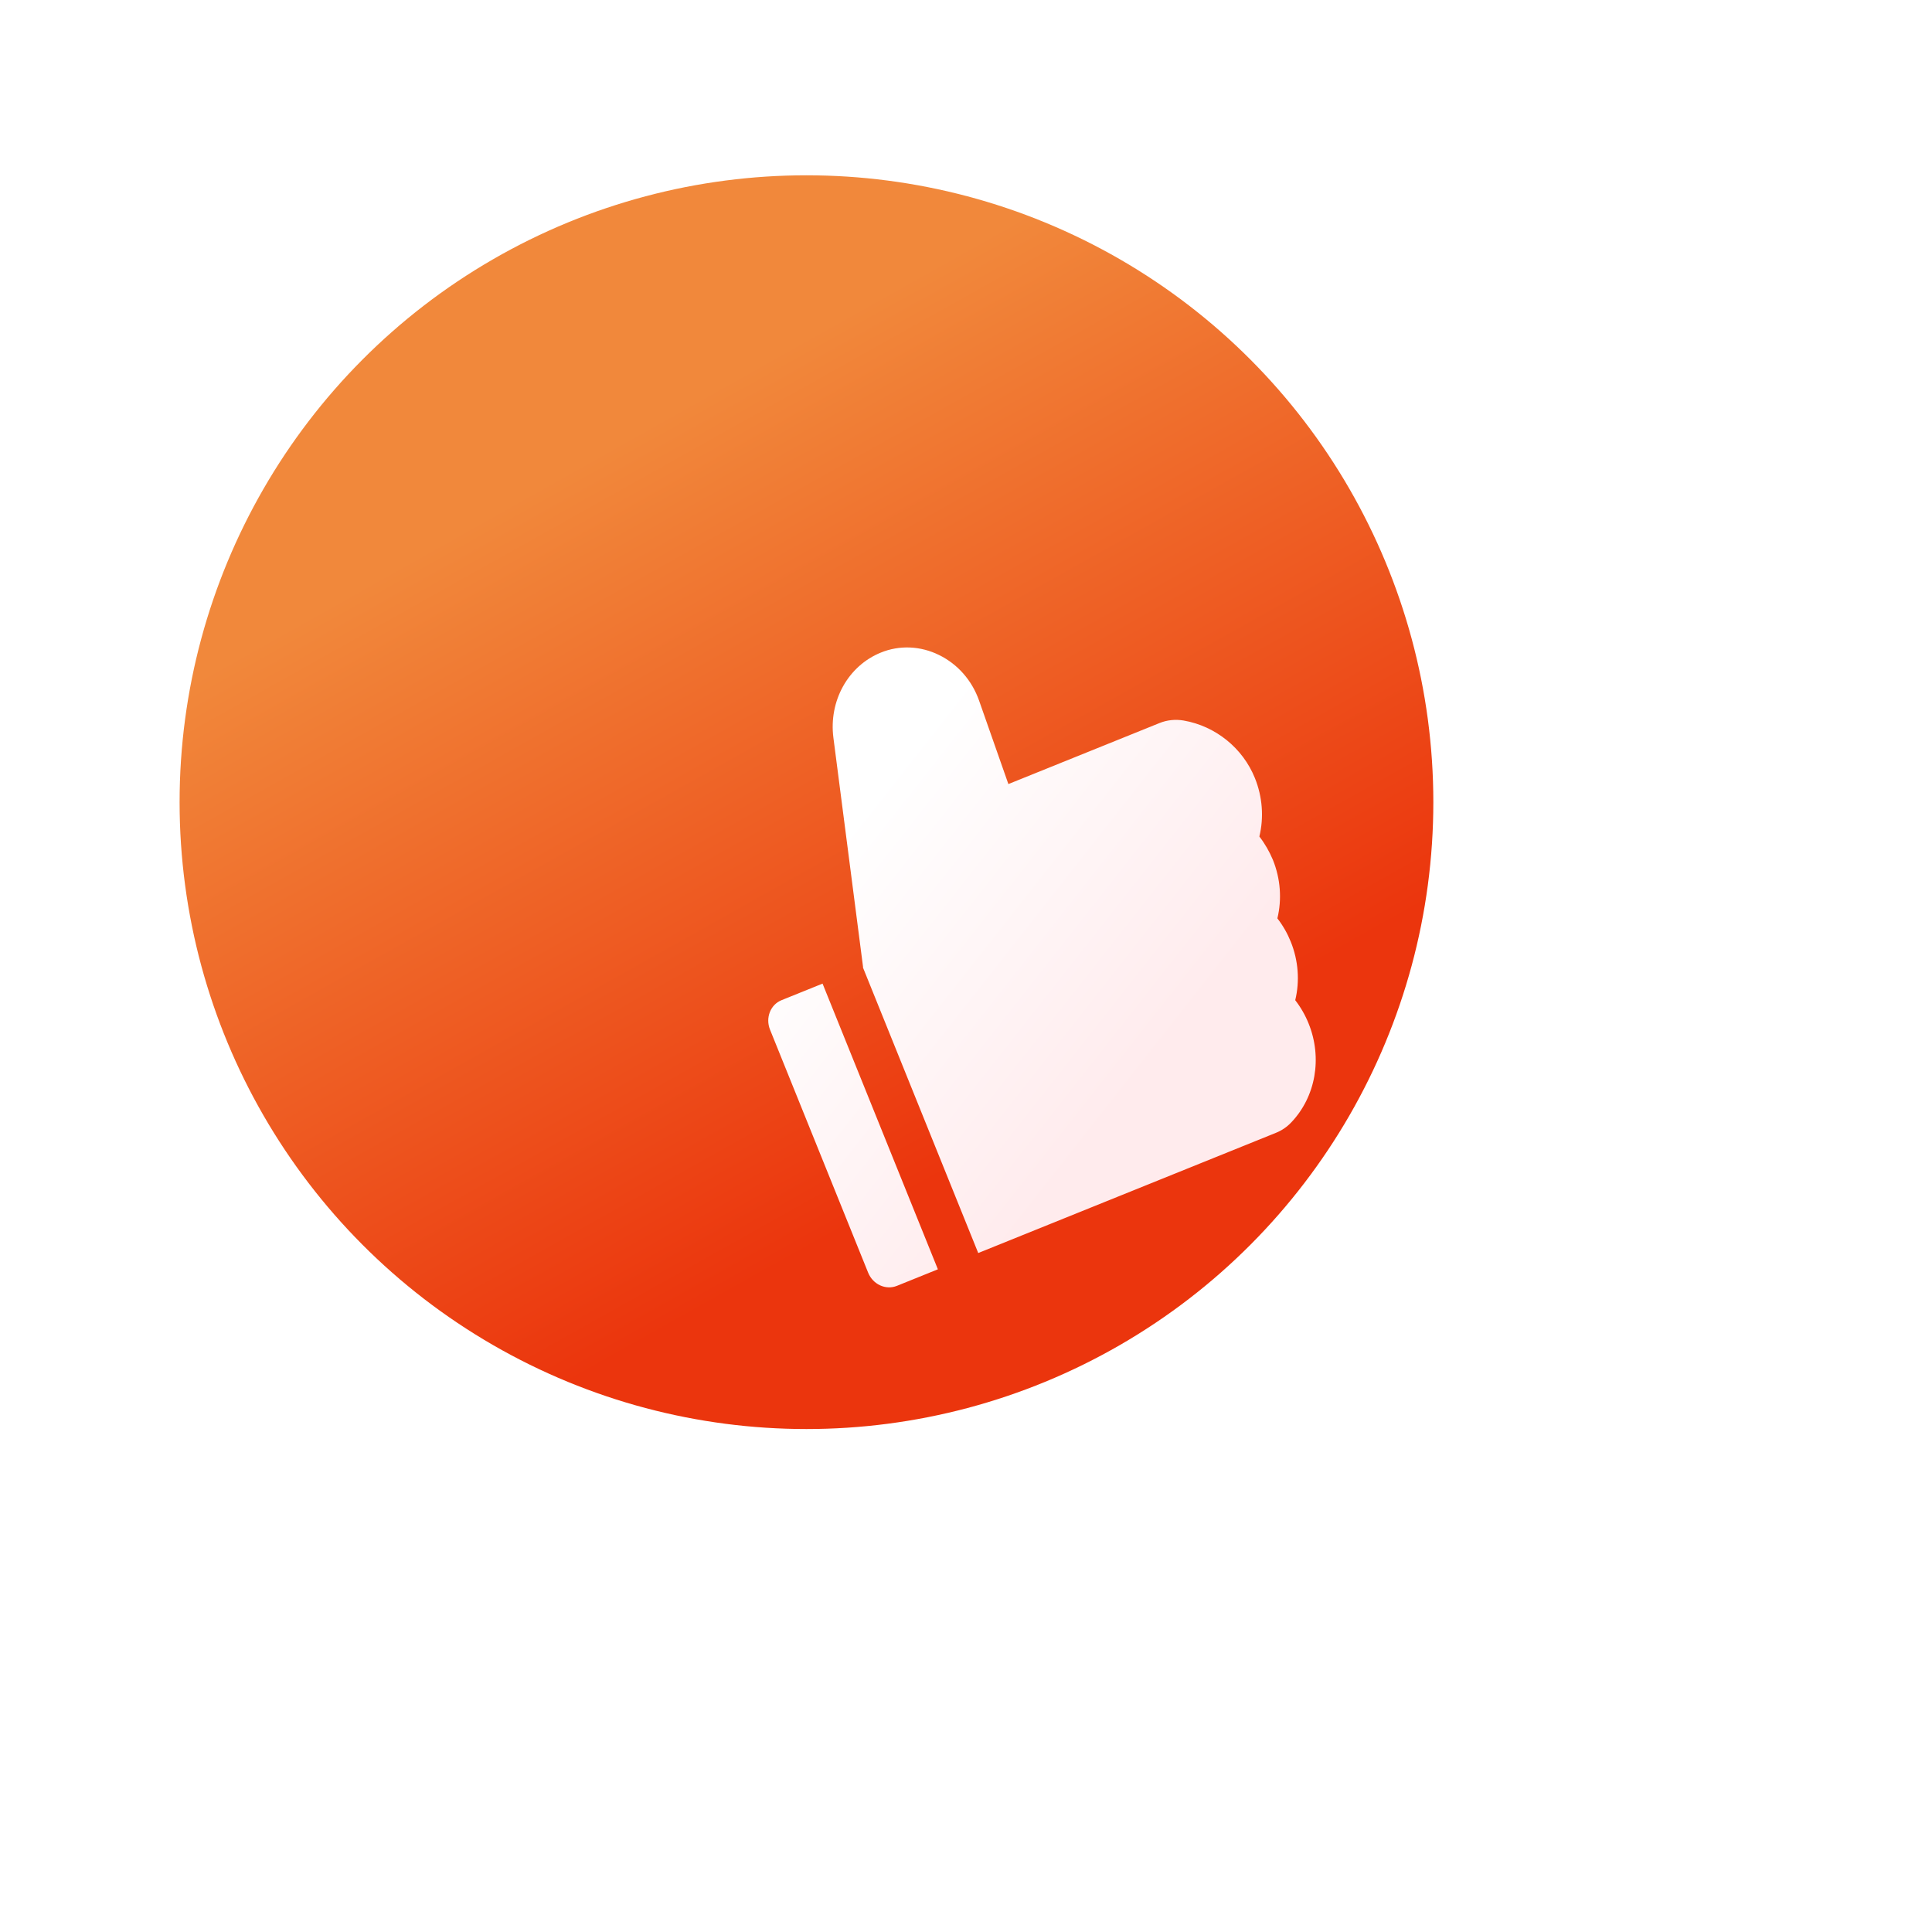 <svg width="94" height="94" viewBox="0 0 94 94" fill="none" xmlns="http://www.w3.org/2000/svg">
<g filter="url(#filter0_di_52396_16479)">
<circle cx="39.5" cy="41.5" r="30.5" fill="url(#paint0_linear_52396_16479)"/>
</g>
<g filter="url(#filter1_di_52396_16479)">
<path d="M49.339 36.723C49.563 35.794 49.492 34.795 49.12 33.876C48.532 32.418 47.205 31.348 45.655 31.079C45.256 31.01 44.851 31.052 44.481 31.201L37.127 34.17L35.7 30.105C35.353 29.123 34.662 28.337 33.754 27.891C33.308 27.671 32.827 27.547 32.341 27.526C31.855 27.506 31.373 27.589 30.927 27.771C29.332 28.415 28.381 30.121 28.614 31.919L30.058 43.083L30.048 43.087L35.66 56.987L50.144 51.139C50.427 51.025 50.679 50.855 50.886 50.636C52.08 49.387 52.412 47.497 51.735 45.821C51.57 45.412 51.352 45.032 51.084 44.686C51.309 43.757 51.237 42.759 50.866 41.84C50.701 41.431 50.483 41.05 50.215 40.705C50.44 39.776 50.368 38.777 49.997 37.858C49.826 37.452 49.607 37.068 49.339 36.723ZM25.53 46.119L30.303 57.941C30.535 58.516 31.161 58.803 31.704 58.584L33.697 57.779L28.086 43.879L26.092 44.684C25.549 44.903 25.299 45.544 25.53 46.119Z" fill="url(#paint1_linear_52396_16479)"/>
</g>
<defs>
<filter id="filter0_di_52396_16479" x="0.819" y="0.61" width="92.826" height="92.826" filterUnits="userSpaceOnUse" color-interpolation-filters="sRGB">
<feFlood flood-opacity="0" result="BackgroundImageFix"/>
<feColorMatrix in="SourceAlpha" type="matrix" values="0 0 0 0 0 0 0 0 0 0 0 0 0 0 0 0 0 0 127 0" result="hardAlpha"/>
<feOffset dx="7.732" dy="5.523"/>
<feGaussianBlur stdDeviation="7.957"/>
<feColorMatrix type="matrix" values="0 0 0 0 0.192 0 0 0 0 0.078 0 0 0 0 0.106 0 0 0 1 0"/>
<feBlend mode="normal" in2="BackgroundImageFix" result="effect1_dropShadow_52396_16479"/>
<feBlend mode="normal" in="SourceGraphic" in2="effect1_dropShadow_52396_16479" result="shape"/>
<feColorMatrix in="SourceAlpha" type="matrix" values="0 0 0 0 0 0 0 0 0 0 0 0 0 0 0 0 0 0 127 0" result="hardAlpha"/>
<feOffset dx="-7.994" dy="-7.994"/>
<feGaussianBlur stdDeviation="7.194"/>
<feComposite in2="hardAlpha" operator="arithmetic" k2="-1" k3="1"/>
<feColorMatrix type="matrix" values="0 0 0 0 0.679 0 0 0 0 0.239 0 0 0 0 0.045 0 0 0 1 0"/>
<feBlend mode="normal" in2="shape" result="effect2_innerShadow_52396_16479"/>
</filter>
<filter id="filter1_di_52396_16479" x="22.792" y="18.24" width="58.464" height="62.961" filterUnits="userSpaceOnUse" color-interpolation-filters="sRGB">
<feFlood flood-opacity="0" result="BackgroundImageFix"/>
<feColorMatrix in="SourceAlpha" type="matrix" values="0 0 0 0 0 0 0 0 0 0 0 0 0 0 0 0 0 0 127 0" result="hardAlpha"/>
<feOffset dx="13.261" dy="6.63"/>
<feGaussianBlur stdDeviation="7.957"/>
<feColorMatrix type="matrix" values="0 0 0 0 0.558 0 0 0 0 0.219 0 0 0 0 0.063 0 0 0 1 0"/>
<feBlend mode="normal" in2="BackgroundImageFix" result="effect1_dropShadow_52396_16479"/>
<feBlend mode="normal" in="SourceGraphic" in2="effect1_dropShadow_52396_16479" result="shape"/>
<feColorMatrix in="SourceAlpha" type="matrix" values="0 0 0 0 0 0 0 0 0 0 0 0 0 0 0 0 0 0 127 0" result="hardAlpha"/>
<feOffset dx="-1.326" dy="-2.652"/>
<feGaussianBlur stdDeviation="1.326"/>
<feComposite in2="hardAlpha" operator="arithmetic" k2="-1" k3="1"/>
<feColorMatrix type="matrix" values="0 0 0 0 0.708 0 0 0 0 0.062 0 0 0 0 0.109 0 0 0 0.1 0"/>
<feBlend mode="normal" in2="shape" result="effect2_innerShadow_52396_16479"/>
</filter>
<linearGradient id="paint0_linear_52396_16479" x1="33.474" y1="22.21" x2="52.47" y2="56.078" gradientUnits="userSpaceOnUse">
<stop stop-color="#F1883B"/>
<stop offset="1" stop-color="#EB350D"/>
</linearGradient>
<linearGradient id="paint1_linear_52396_16479" x1="31.746" y1="33.16" x2="46.521" y2="44.773" gradientUnits="userSpaceOnUse">
<stop stop-color="white"/>
<stop offset="1" stop-color="#FFEBED"/>
</linearGradient>
</defs>
</svg>
